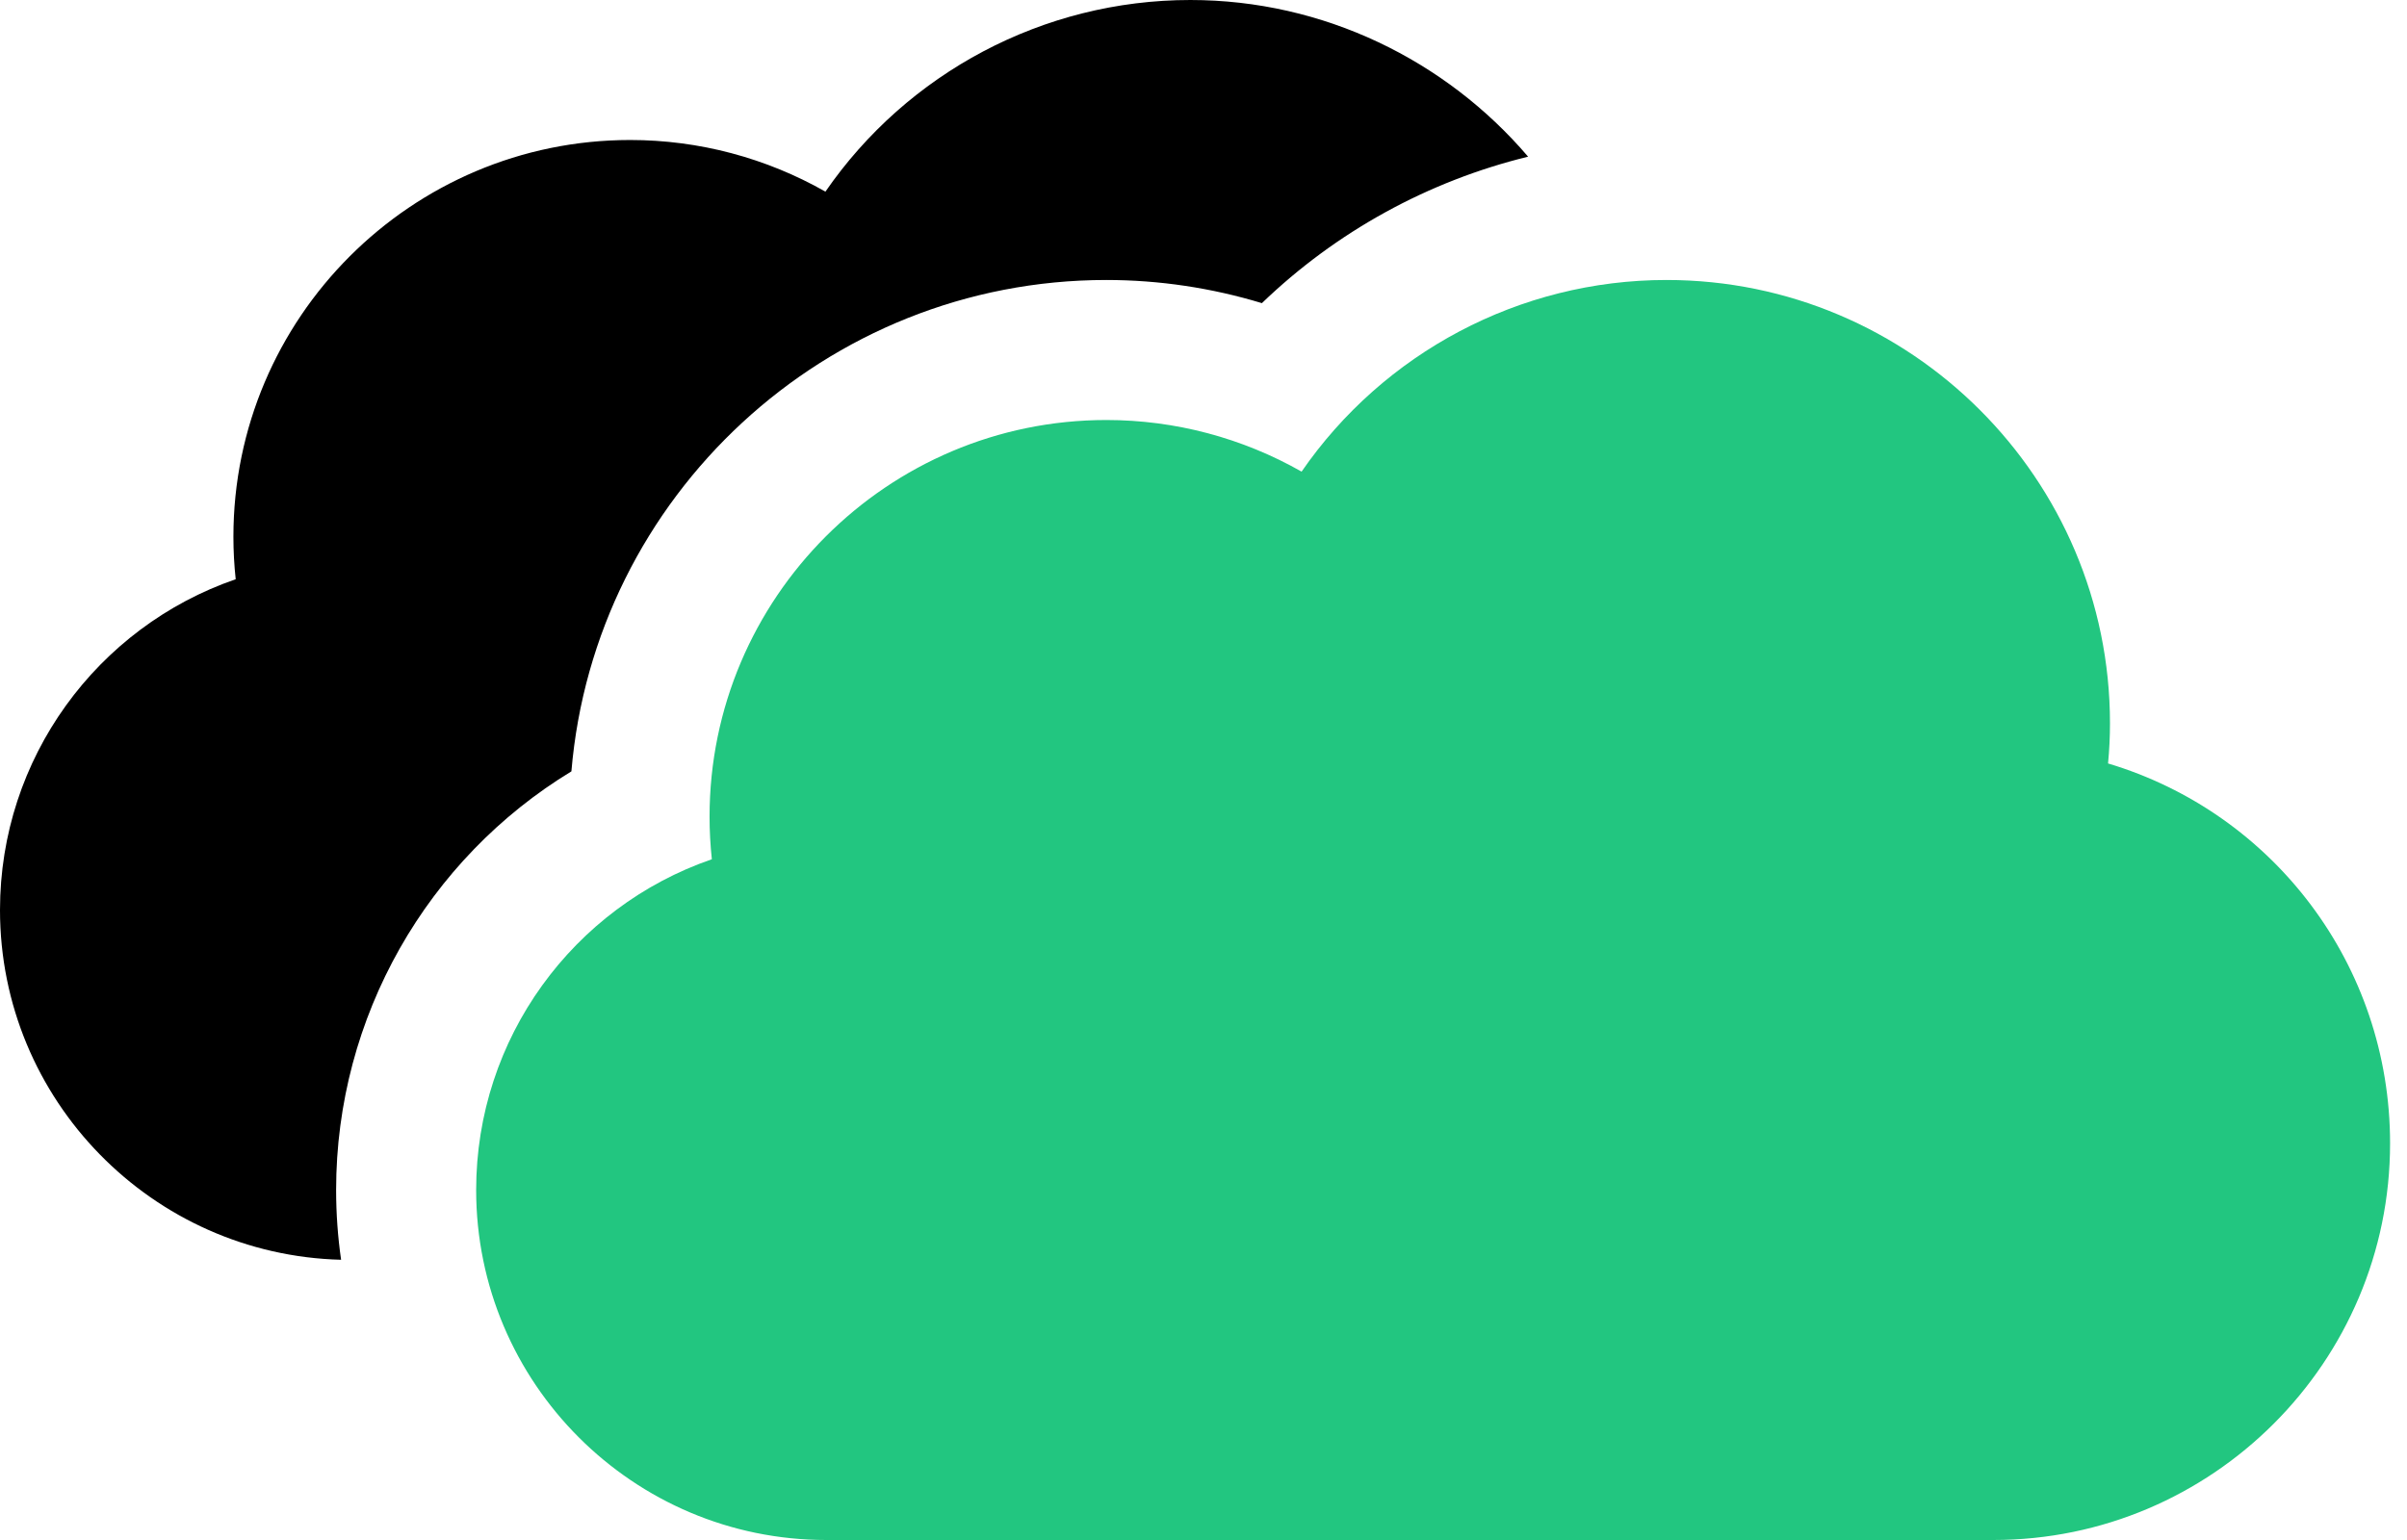 <svg width="100" height="64" viewBox="0 0 100 64" fill="none" xmlns="http://www.w3.org/2000/svg">
<path d="M13.964 49.455C13.964 42.245 17.759 35.692 23.739 32.057C24.699 20.637 34.3 11.636 45.964 11.636C48.157 11.636 50.337 11.964 52.426 12.598C55.513 9.625 59.334 7.526 63.486 6.511C60.066 2.502 54.984 0 49.455 0C43.331 0 37.691 3.038 34.293 7.964C31.833 6.566 29.045 5.818 26.182 5.818C17.092 5.818 9.697 13.213 9.697 22.303C9.697 22.895 9.729 23.486 9.792 24.072C4.04 26.053 0 31.506 0 37.818C0 45.713 6.324 52.154 14.171 52.354C14.035 51.407 13.964 50.439 13.964 49.455Z" fill="black"/>
<path d="M87.58 31.728C87.634 31.169 87.66 30.612 87.66 30.061C87.66 19.902 79.395 11.636 69.236 11.636C63.113 11.636 57.473 14.675 54.075 19.6C51.615 18.202 48.827 17.455 45.964 17.455C36.874 17.455 29.479 24.85 29.479 33.94C29.479 34.532 29.511 35.122 29.574 35.709C23.822 37.69 19.782 43.142 19.782 49.455C19.782 57.475 26.307 64 34.327 64H82.812C91.902 64 99.297 56.605 99.297 47.515C99.297 40.1 94.436 33.777 87.58 31.728Z" fill="#22C680"/>
</svg>
